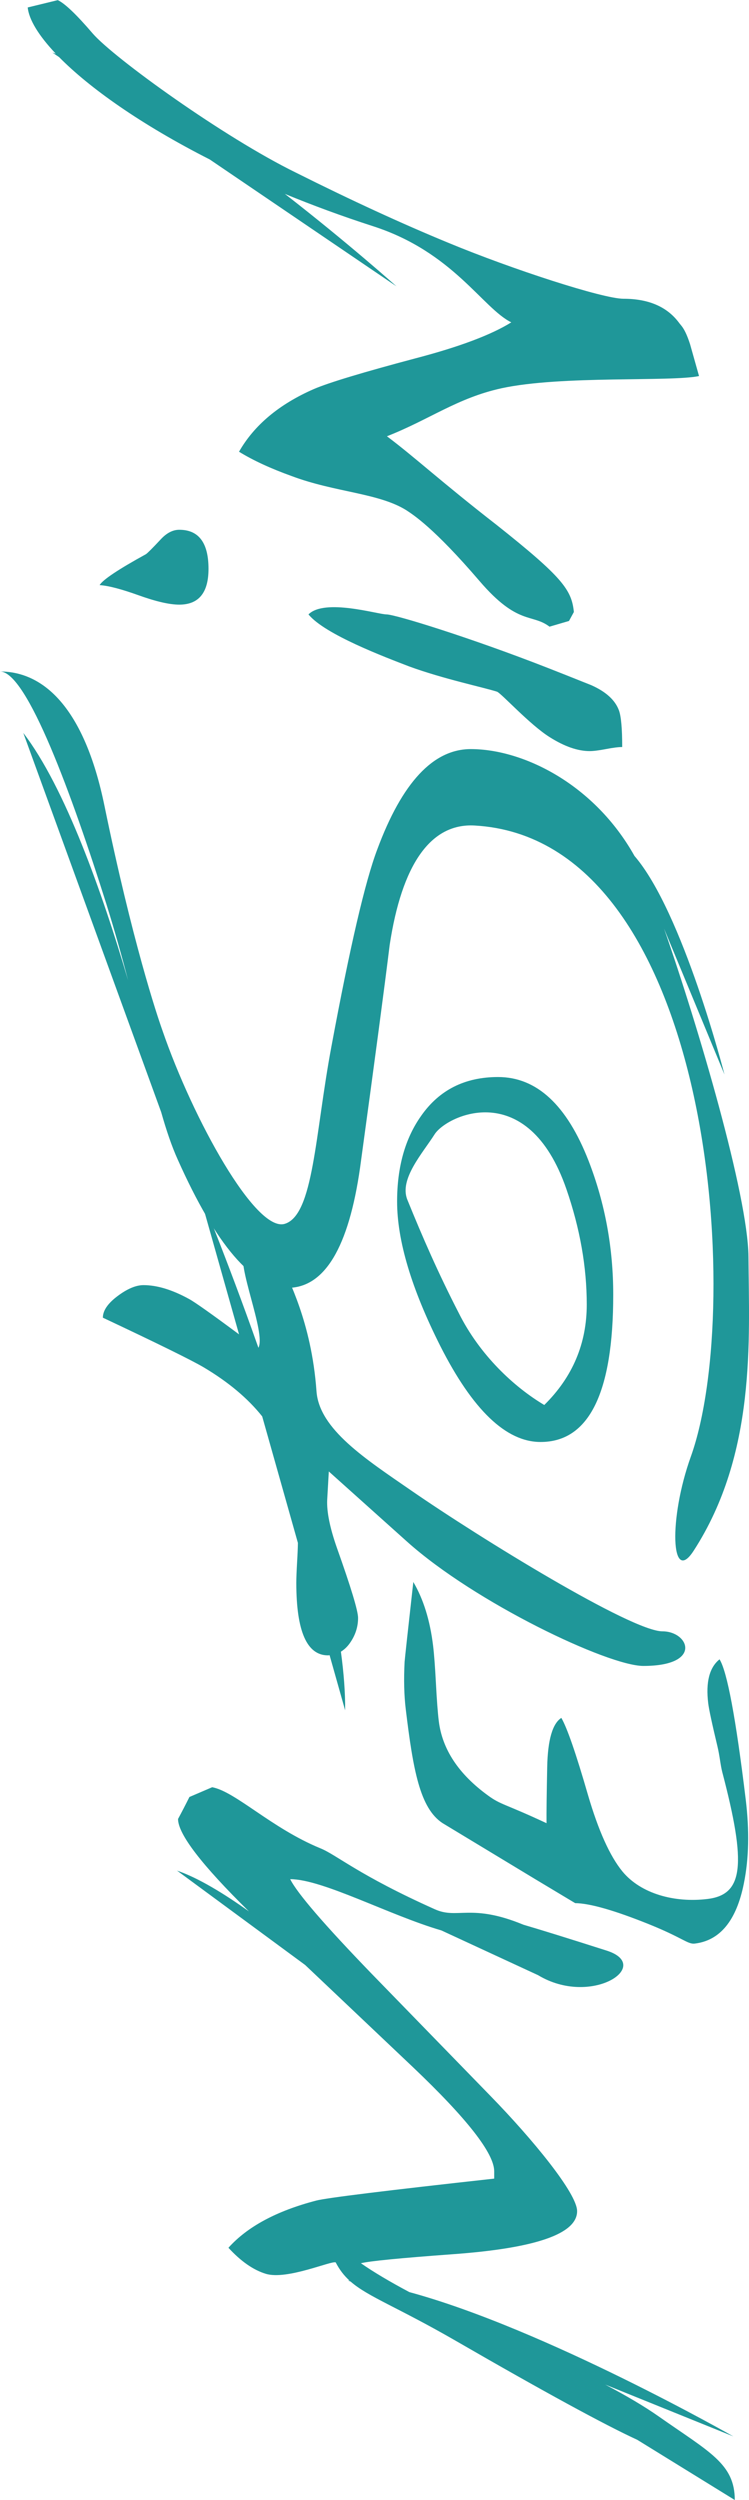<svg xmlns="http://www.w3.org/2000/svg" id="svg4274" width="177.16" height="590.67" version="1.1"><g id="layer1" transform="translate(-225.7 197.26)"><g id="g4301" fill="#1f9799" transform="matrix(0 -1 1 0 -103.79 1578.1)"><path id="path4227" d="m1520.9 447.3c0 9.13-6.609 16.266-19.812 21.414-10 3.882-20.534 5.824-31.604 5.824-23.209 0-34.81-5.726-34.81-17.185 0-8.159 7.572-16.071 22.719-23.741 13.496-6.796 24.86-10.196 34.084-10.196 8.156 0 14.904 1.894 20.245 5.681 6.117 4.274 9.179 10.339 9.179 18.204m-13.539-15.016c-4.508-2.869-10.594-8.415-15.45-6.444-8.816 3.581-17.378 7.32-26.794 12.174-9.902 4.952-17.434 13.026-21.704 20.211 6.601 6.7 14.514 10.049 23.74 10.049 8.834 0 17.918-1.589 27.234-4.805 26.512-9.151 17.48-28.318 12.974-31.185"/><path id="path4231" d="m1630.2 420.91c0 2.05-5.513 19.929-12.686 38.256-0.899 2.305-2.245 5.702-4.039 10.188-1.539 3.461-3.525 5.643-5.959 6.536-1.413 0.515-4.296 0.769-8.651 0.769 0-0.894-0.161-2.178-0.481-3.844-0.319-1.664-0.481-2.949-0.481-3.845 0-2.816 1.087-5.959 3.27-9.421 2.946-4.739 10.38-11.468 10.764-12.496 1.028-3.2 3.01-12.685 5.961-20.761 2.175-5.638 7.56-19.992 12.302-23.838 3.846 3.845 0 16.408 0 18.456m19.995-49.022c0 4.614-3.078 6.92-9.229 6.92-5.64 0-8.459-2.306-8.459-6.92 0-2.308 0.736-5.509 2.21-9.613 1.472-4.1 2.275-7.176 2.402-9.227 1.281 0.767 3.716 4.423 7.308 10.958 0.255 0.384 1.407 1.538 3.46 3.46 1.538 1.411 2.308 2.884 2.308 4.423"/><path id="path4235" d="m1401.6 427.25c-4.056 2.395-9.079 3.954-15.059 4.679-1.962 0.239-4.925 0.464-8.886 0.671-3.962 0.209-6.928 0.432-8.889 0.671-6.696 0.812-12.565 4.697-17.612 11.649-2.254 3.083-1.876 3.853-6.546 13.84 2.441-0.026 6.864 0.029 13.265 0.158 6.401 0.128 10.275 1.245 11.618 3.345-2.37 1.375-8.41 3.466-18.128 6.277-8.486 2.479-14.54 5.207-18.166 8.182-5.27 4.355-7.436 12.338-6.492 20.104 1.028 8.484 7.982 9.275 29.932 3.511 1.741-0.455 3.824-0.6 6.112-1.15 5.371-1.284 8.769-2.014 10.199-2.186 4.999-0.606 8.461 0.286 10.381 2.68-2.86 1.796-13.89 3.86-33.084 6.19-7.41 0.897-14.045 0.751-19.894-0.441-8.729-1.748-13.458-5.615-14.184-11.598-0.206-1.695 1.326-2.77 4.599-10.914 3.268-8.141 4.92-13.934 4.956-17.384l5.76-9.609 13.161-21.786c3.52-5.319 12.47-6.929 26.846-8.672 3.3-0.401 7.049-0.492 11.245-0.278 0.911 0.072 7.199 0.757 18.865 2.06"/><path id="path4239" d="m1773.6 336.04c-2.874 0.297-6.643 2.581-10.921 6.64 0.086-0.264 0.185-0.54 0.264-0.8l-1.076 1.587c-7.275 7.176-15.921 19.349-24.188 35.642l-29.968 44.154s10.139-11.319 21.839-26.394c-2.684 6.519-5.258 13.482-7.641 20.874-6.107 18.93-19.375 25.889-22.708 32.681-2.947-4.74-5.768-12.238-8.456-22.492-3.335-12.559-5.766-20.634-7.308-24.222-3.587-8.201-8.521-14.096-14.802-17.686-2.05 3.334-3.971 7.497-5.768 12.496-3.844 10.254-3.974 20.569-8.071 27.105-1.028 1.539-4.009 6.391-16.728 17.301-10.546 9.049-7.616 12.409-10.766 16.535l1.346 4.612 2.116 1.154c5.253-0.51 8.266-2.755 20.569-18.262 10.252-13.199 15.956-19.288 20.952-25.954 3.973 10.126 9.037 16.599 11.345 27.106 3.076 14.226 1.472 40.052 2.884 46.715l7.497-2.114c3.973-1.28 4.421-2.178 5.189-2.692 3.717-2.817 5.577-7.175 5.577-13.072 0-4.869 6.985-26.399 13.262-41.522 4.485-10.894 9.999-22.879 16.536-35.951 8.329-17.042 27.104-43.064 32.871-48.061 4.485-3.844 7.114-6.599 7.883-8.266l-1.731-7.112z"/><path id="path4243" d="m1480 387.27c-3.281-2.015-19.5 5.192-23.069 3.345 21.379-7.543 37.481-14.278 37.481-14.278l-34.31 9.694c4.814-6.49 7.625-10.462 8.364-11.834 2.178-3.97 3.27-7.56 3.27-10.765 0-1.792-0.866-3.845-2.598-6.151-1.731-2.308-3.429-3.461-5.095-3.461-6.151 13.072-10.062 21.021-11.725 23.838-3.489 5.872-7.359 10.474-11.599 13.849l-29.89 8.446c-1.116-0.016-2.587-0.075-4.457-0.186-2.18-0.125-3.846-0.191-4.999-0.191-11.41 0-17.111 2.498-17.111 7.497 0 0.129 0.039 0.246 0.046 0.372l-13.03 3.681c4.156 0.043 8.831-0.321 13.855-1.001 0.461 0.749 1.081 1.435 1.916 2.041 1.859 1.346 3.877 2.019 6.058 2.019 1.664 0 7.176-1.664 16.532-4.997 4.74-1.665 8.521-2.434 11.345-2.308l6.726 0.384-16.535 18.455c-14.482 16.149-29.411 47.614-29.411 55.944 0 14.101 8.176 10.798 8.176 4.519 0-7.316 21.955-43.04 33.251-59.404 7.447-10.788 14.486-21.78 23.458-22.426 16.845-1.212 26.68-7.035 29.121-7.66 7.735-1.979 7.817-6.471 4.229-9.421"/><path id="path4247" d="m1350.8 374.29c-1.796-0.895-3.527-1.792-5.192-2.69-3.569 0-10.855 5.594-21.834 16.764 4.286-6.004 7.942-12.035 9.633-17.002l-22.302 30.312-24.13 25.484c-12.176 12.818-20.376 19.224-24.606 19.224h-1.729c-2.822-25.63-4.551-39.665-5.191-42.101-2.438-9.354-6.152-16.275-11.15-20.761-3.206 2.949-5.258 5.896-6.152 8.842-1.536 4.999 3.201 15.638 2.69 16.534-1.744 0.904-3.092 1.945-4.296 3.266 0.01-0.133 0.034-0.275 0.043-0.407l-0.265 0.657c-3.627 4.15-6.014 11.042-14.088 25.031-11.841 20.515-19.842 35.215-23.302 42.775l-14.224 23.069c8.582 0 11.34-6.022 19.8-18.07 2.301-3.281 4.803-7.513 7.48-12.591l-12.254 30.321s25.404-44.558 34.094-76.632c2.445-4.598 4.726-8.45 6.821-11.46 0.511 2.051 1.216 9.227 2.115 21.532 1.409 19.738 4.805 29.606 10.189 29.606 4.229 0 17.11-10.638 27.106-20.38l29.029-28.259c11.535-11.15 18.969-17.559 22.301-19.225 0 7.689-8.526 23.454-12.11 35.758l-10.575 22.876c-7.564 12.564 2.179 27.238 5.768 16.341 3.27-10.266 4.944-15.695 6.151-19.801 5.124-12.43 1.218-15.572 3.652-20.954 8.076-18.071 12.88-23.261 14.418-27.108 4.741-11.534 13.392-20.056 14.42-25.568l-2.308-5.384z"/><path id="path4251" d="m1531.8 367.95c3.759-1.356 21.234-7.175 53.262-13.768 23.091-4.753 31.652-14.395 31.652-24.692 0 6.388-29.282 17.056-55.01 25.182-6.431 2.006-12.409 3.669-17.984 5.126 20.712-6.112 45.609-14.901 58.48-24.798l-89.598 32.614c-4.242 1.206-8 2.465-11.271 3.945-20.164 9.027-30.242 17.681-30.242 25.955 0 8.727 9.48 14.445 28.438 17.151 25.276 3.464 42.805 5.795 52.585 6.997 18.805 2.859 28.802 9.571 28.21 20.085-3.161 56.288-113.32 63.986-149.11 51.141-14.725-5.287-30.541-4.705-22.226 0.676 22.919 14.838 49.826 13.101 69.484 12.954 14.464-0.105 54.412-11.888 77.492-19.96l-34.466 14.292s38.329-9.807 51.635-21.284c17.001-9.534 25.249-26.355 25.249-38.724 0-8.874-7.896-16.249-23.696-22.116-7.527-2.855-23.021-6.466-46.492-10.832-20.764-3.91-39.911-4.195-41.979-11.059-2.066-6.865 24.672-21.666 45.589-28.888"/></g></g></svg>